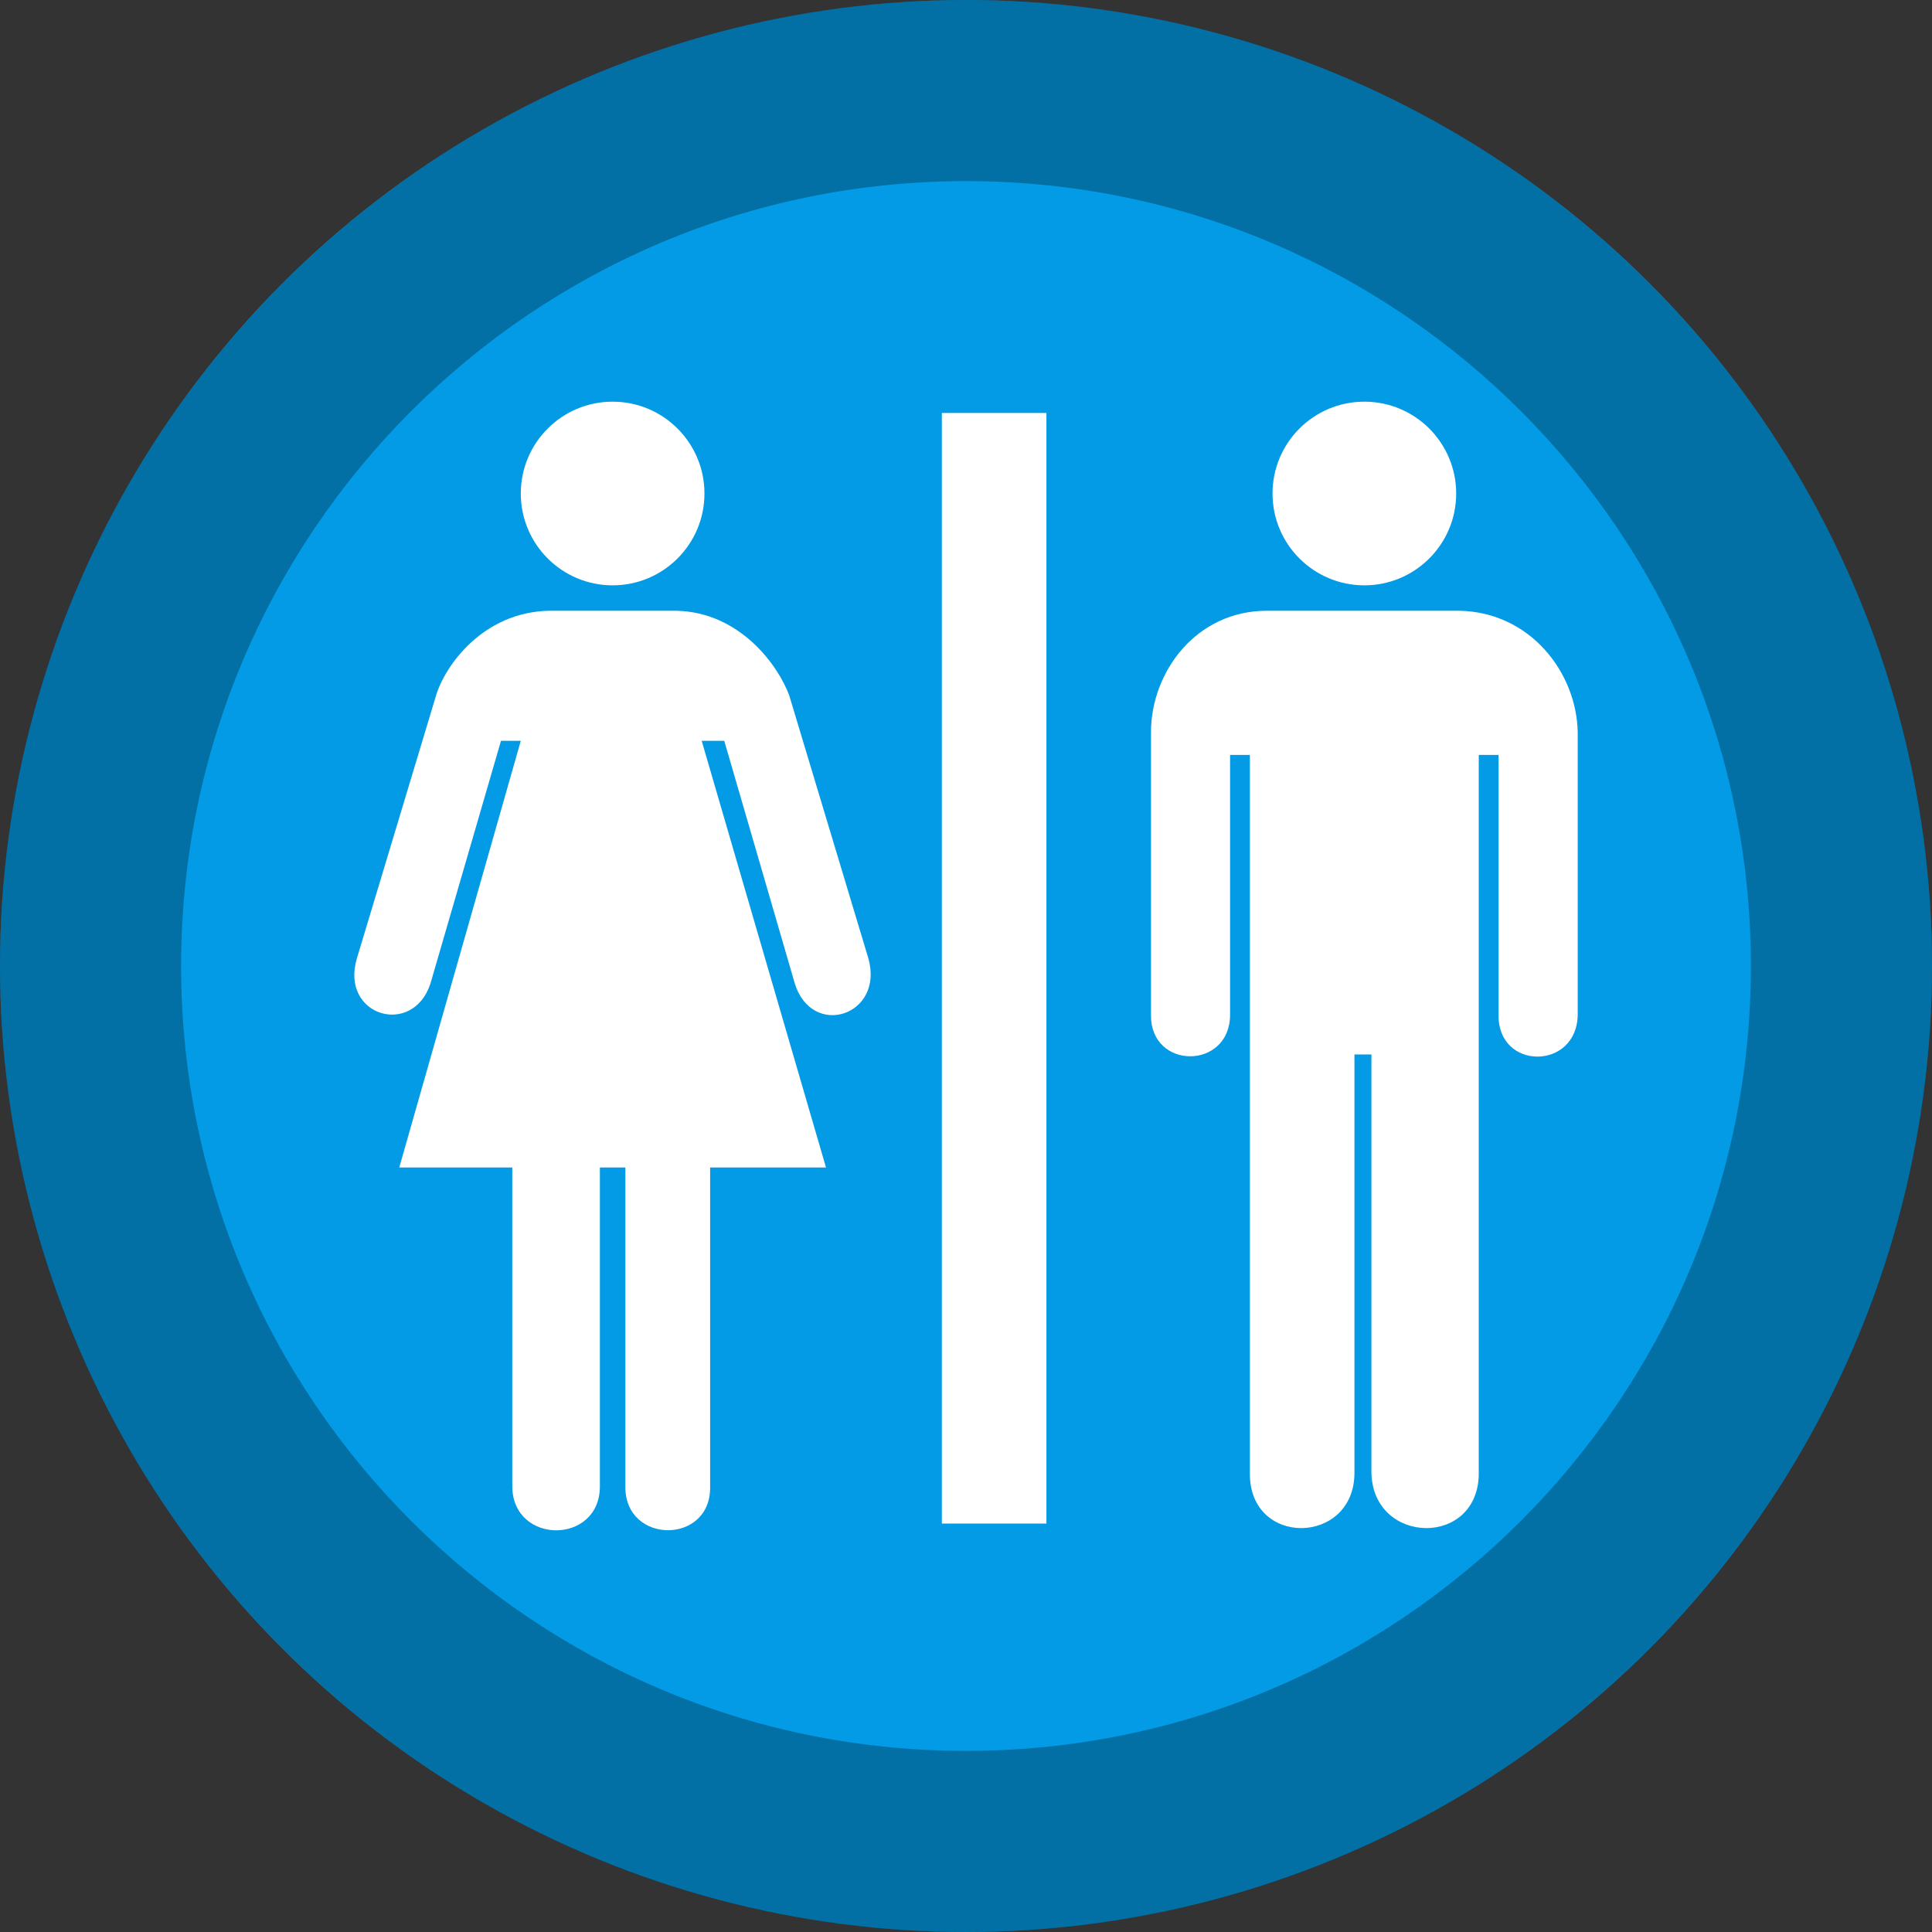 <?xml version="1.0" encoding="UTF-8" standalone="no"?>
<!DOCTYPE svg PUBLIC "-//W3C//DTD SVG 1.1//EN" "http://www.w3.org/Graphics/SVG/1.1/DTD/svg11.dtd">
<svg width="100%" height="100%" viewBox="0 0 32 32" version="1.1" xmlns="http://www.w3.org/2000/svg" xmlns:xlink="http://www.w3.org/1999/xlink" xml:space="preserve" xmlns:serif="http://www.serif.com/" style="fill-rule:evenodd;clip-rule:evenodd;stroke-linejoin:round;stroke-miterlimit:2;">
    <rect x="0" y="0" width="32" height="32" fill="#333333" stroke="none"/>
    <rect id="restroom" x="-0" y="0" width="32" height="32" style="fill:none;"/>
    <clipPath id="_clip1">
        <rect id="restroom1" serif:id="restroom" x="-0" y="0" width="32" height="32"/>
    </clipPath>
    <g clip-path="url(#_clip1)">
        <circle cx="16" cy="16" r="16" style="fill:#039be5;"/>
        <path d="M16,0c8.831,0 16,7.169 16,16c0,8.831 -7.169,16 -16,16c-8.831,0 -16,-7.169 -16,-16c-0,-8.831 7.169,-16 16,-16Zm0,3c-7.175,0 -13,5.825 -13,13c-0,7.175 5.825,13 13,13c7.175,0 13,-5.825 13,-13c0,-7.175 -5.825,-13 -13,-13Z" style="fill-opacity:0.28;"/>
        <g>
            <circle cx="10.147" cy="8.174" r="1.521" style="fill:#fff;"/>
            <path d="M9.936,19.337l0,5.289c-0.007,0.961 -1.438,0.961 -1.451,0l0,-5.289l-1.872,0l2.013,-7.067l-0.328,-0l-1.17,4.025c-0.296,0.89 -1.5,0.53 -1.217,-0.421l1.311,-4.353c0.15,-0.5 0.78,-1.383 1.872,-1.405l2.106,0c1.06,0.022 1.693,0.912 1.873,1.405l1.31,4.353c0.266,0.946 -0.928,1.335 -1.217,0.421l-1.17,-4.025l-0.374,-0l2.059,7.067l-1.919,0l-0,5.289c0.015,0.961 -1.41,0.957 -1.404,0l-0,-5.289l-0.422,0Z" style="fill:#fff;fill-rule:nonzero;"/>
            <circle cx="22.598" cy="8.174" r="1.521" style="fill:#fff;"/>
            <path d="M20.983,10.116c-1.17,0 -1.919,1.013 -1.919,2.013l-0,4.681c-0.011,0.914 1.306,0.914 1.31,-0l0,-4.306l0.328,-0l-0,11.888c-0.02,1.242 1.734,1.206 1.732,0l-0,-6.927l0.281,0l-0,6.927c0.023,1.206 1.786,1.242 1.778,0l0,-11.888l0.328,-0l-0,4.306c-0.015,0.921 1.295,0.921 1.311,-0l-0,-4.681c-0.019,-1 -0.797,-1.995 -1.966,-2.013l-3.183,0Z" style="fill:#fff;fill-rule:nonzero;"/>
            <rect x="15.6" y="6.84" width="1.732" height="18.395" style="fill:#fff;"/>
        </g>
    </g>
</svg>
